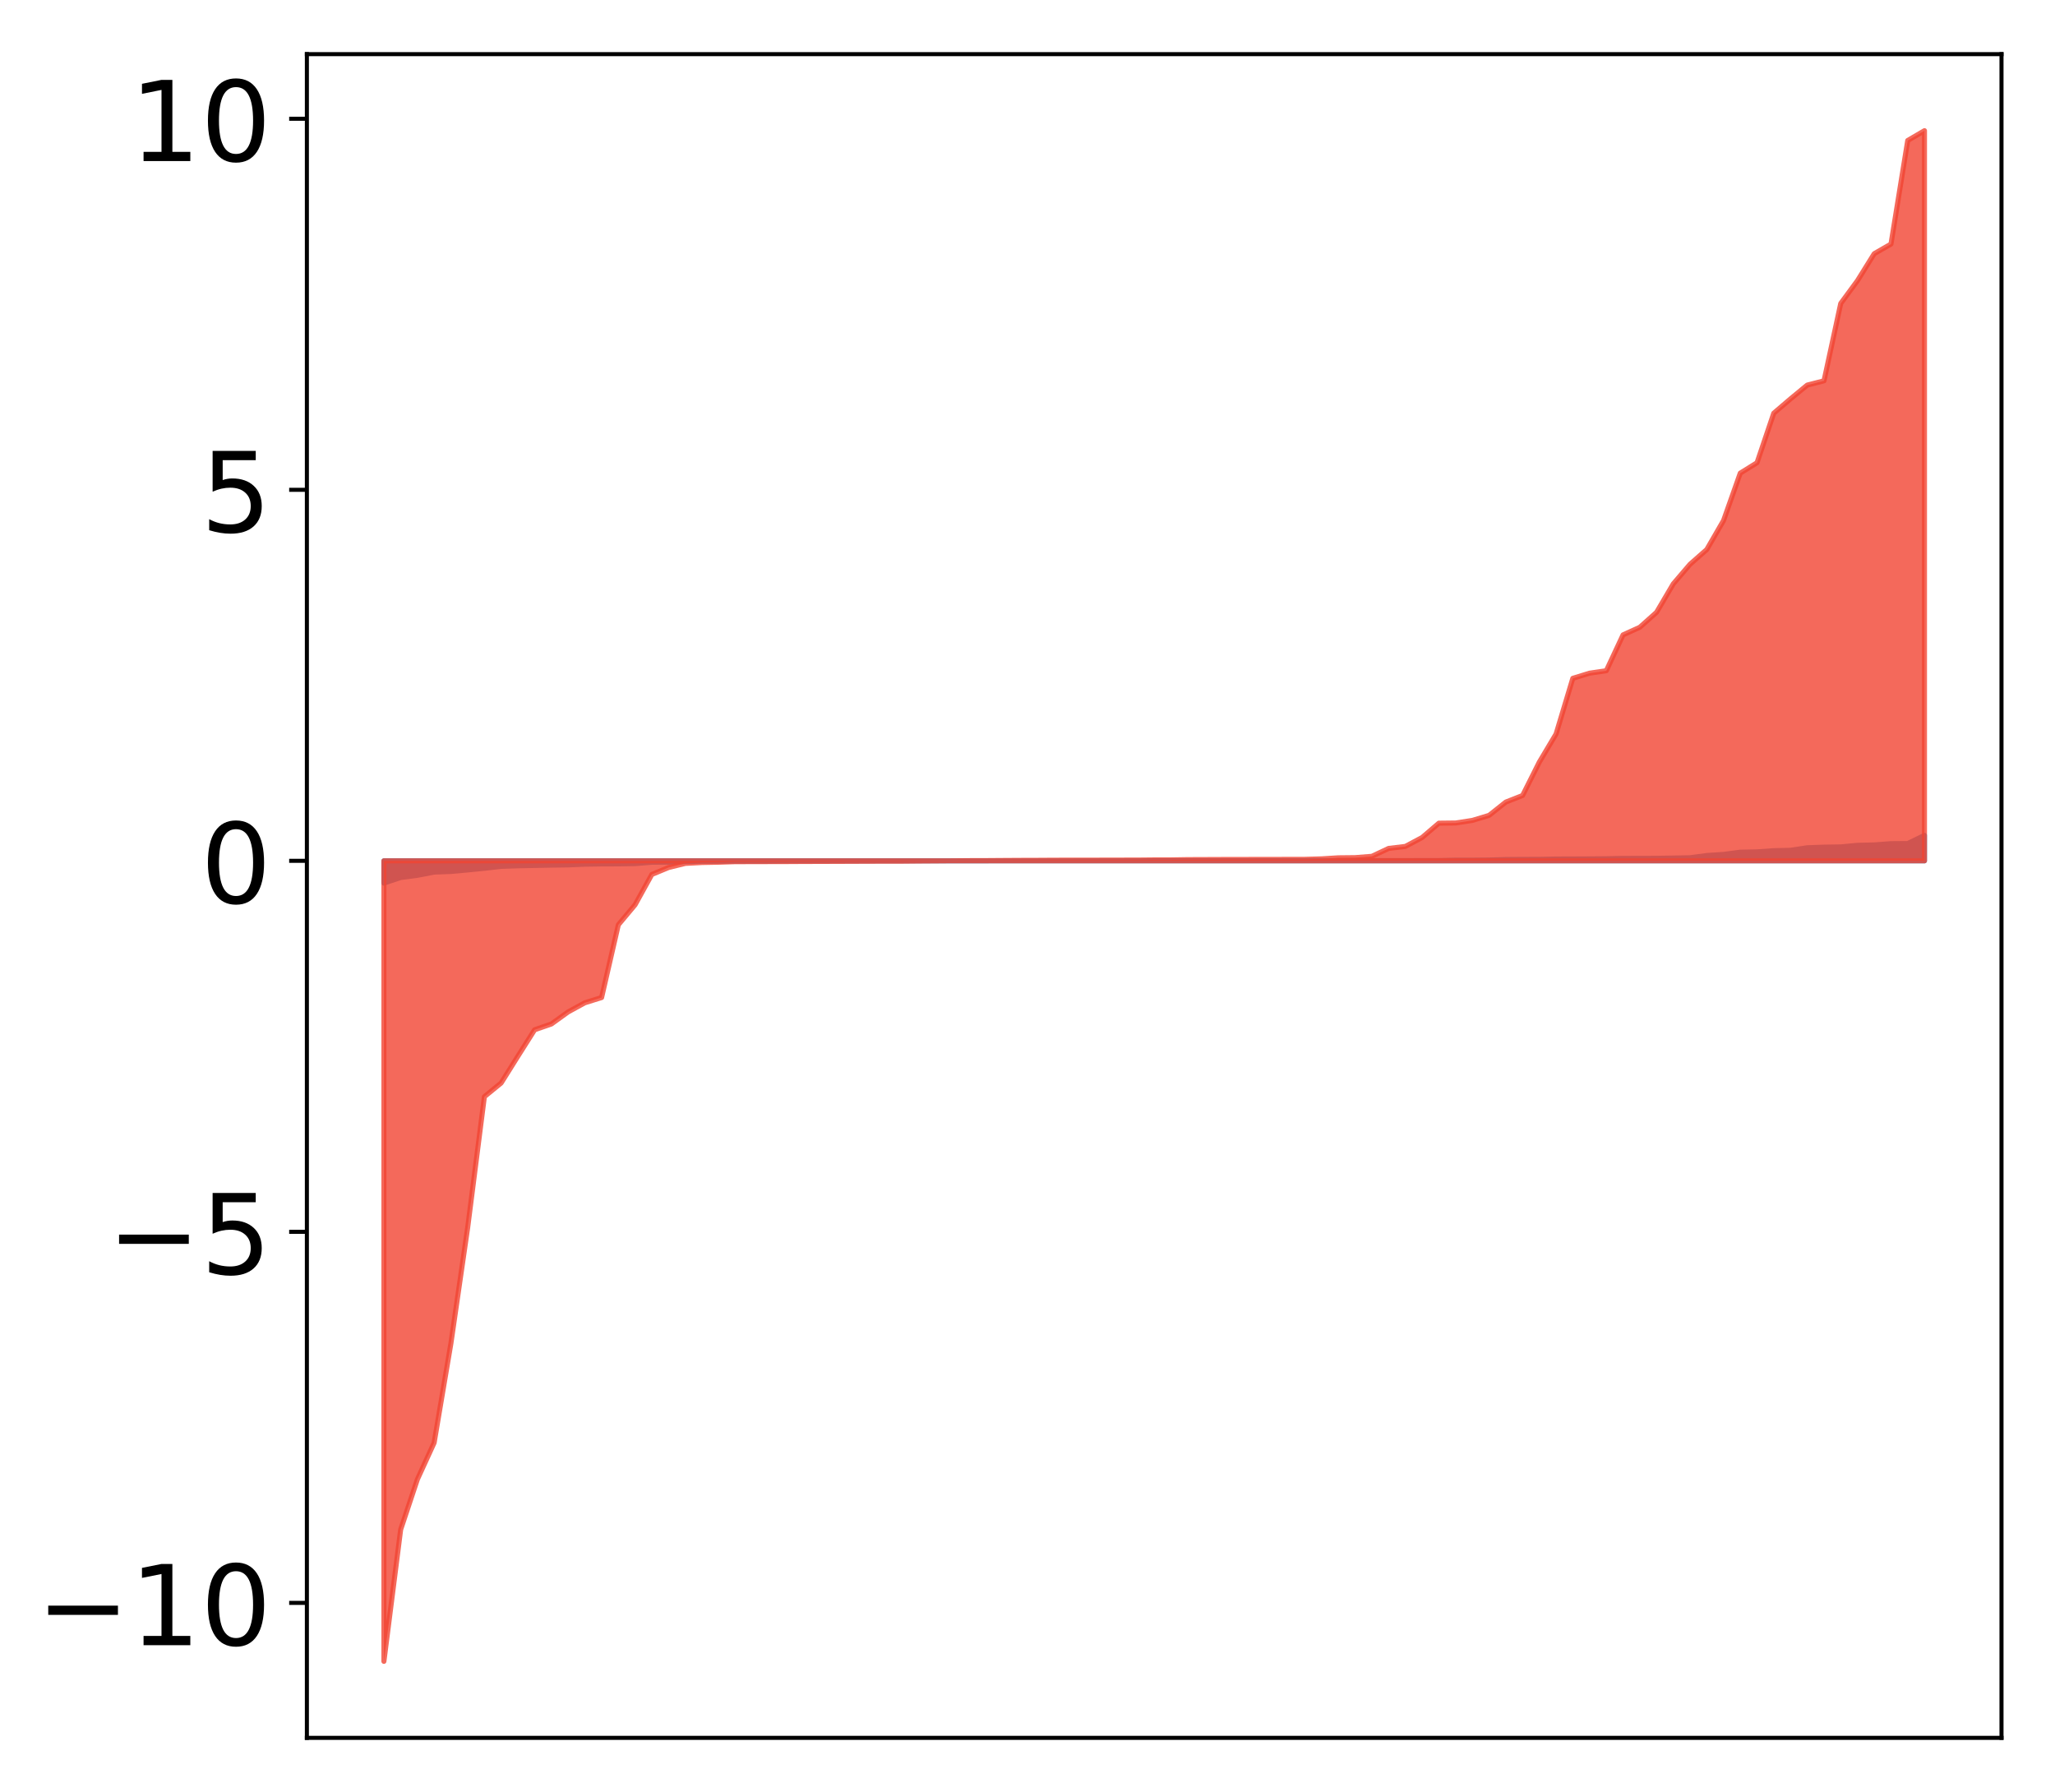 <?xml version="1.0" encoding="utf-8" standalone="no"?>
<!DOCTYPE svg PUBLIC "-//W3C//DTD SVG 1.1//EN"
  "http://www.w3.org/Graphics/SVG/1.1/DTD/svg11.dtd">
<!-- Created with matplotlib (http://matplotlib.org/) -->
<svg height="354pt" version="1.1" viewBox="0 0 406 354" width="406pt" xmlns="http://www.w3.org/2000/svg" xmlns:xlink="http://www.w3.org/1999/xlink">
 <defs>
  <style type="text/css">
*{stroke-linecap:butt;stroke-linejoin:round;}
  </style>
 </defs>
 <g id="figure_1">
  <g id="patch_1">
   <path d="M 0 354.04 
L 406.13 354.04 
L 406.13 0 
L 0 0 
z
" style="fill:#ffffff;"/>
  </g>
  <g id="axes_1">
   <g id="patch_2">
    <path d="M 60.63 343.34 
L 395.43 343.34 
L 395.43 10.7 
L 60.63 10.7 
z
" style="fill:#ffffff;"/>
   </g>
   <g id="PolyCollection_1">
    <defs>
     <path d="M 75.848 -179.572 
L 75.848 -183.974 
L 79.157 -183.974 
L 82.465 -183.974 
L 85.773 -183.974 
L 89.082 -183.974 
L 92.39 -183.974 
L 95.698 -183.974 
L 99.007 -183.974 
L 102.315 -183.974 
L 105.623 -183.974 
L 108.931 -183.974 
L 112.24 -183.974 
L 115.548 -183.974 
L 118.856 -183.974 
L 122.165 -183.974 
L 125.473 -183.974 
L 128.781 -183.974 
L 132.09 -183.974 
L 135.398 -183.974 
L 138.706 -183.974 
L 142.015 -183.974 
L 145.323 -183.974 
L 148.631 -183.974 
L 151.939 -183.974 
L 155.248 -183.974 
L 158.556 -183.974 
L 161.864 -183.974 
L 165.173 -183.974 
L 168.481 -183.974 
L 171.789 -183.974 
L 175.098 -183.974 
L 178.406 -183.974 
L 181.714 -183.974 
L 185.022 -183.974 
L 188.331 -183.974 
L 191.639 -183.974 
L 194.947 -183.974 
L 198.256 -183.974 
L 201.564 -183.974 
L 204.872 -183.974 
L 208.181 -183.974 
L 211.489 -183.974 
L 214.797 -183.974 
L 218.105 -183.974 
L 221.414 -183.974 
L 224.722 -183.974 
L 228.03 -183.974 
L 231.339 -183.974 
L 234.647 -183.974 
L 237.955 -183.974 
L 241.264 -183.974 
L 244.572 -183.974 
L 247.88 -183.974 
L 251.188 -183.974 
L 254.497 -183.974 
L 257.805 -183.974 
L 261.113 -183.974 
L 264.422 -183.974 
L 267.73 -183.974 
L 271.038 -183.974 
L 274.347 -183.974 
L 277.655 -183.974 
L 280.963 -183.974 
L 284.271 -183.974 
L 287.58 -183.974 
L 290.888 -183.974 
L 294.196 -183.974 
L 297.505 -183.974 
L 300.813 -183.974 
L 304.121 -183.974 
L 307.43 -183.974 
L 310.738 -183.974 
L 314.046 -183.974 
L 317.354 -183.974 
L 320.663 -183.974 
L 323.971 -183.974 
L 327.279 -183.974 
L 330.588 -183.974 
L 333.896 -183.974 
L 337.204 -183.974 
L 340.513 -183.974 
L 343.821 -183.974 
L 347.129 -183.974 
L 350.437 -183.974 
L 353.746 -183.974 
L 357.054 -183.974 
L 360.362 -183.974 
L 363.671 -183.974 
L 366.979 -183.974 
L 370.287 -183.974 
L 373.596 -183.974 
L 376.904 -183.974 
L 380.212 -183.974 
L 380.212 -189 
L 380.212 -189 
L 376.904 -187.39 
L 373.596 -187.363 
L 370.287 -187.117 
L 366.979 -187.037 
L 363.671 -186.724 
L 360.362 -186.674 
L 357.054 -186.554 
L 353.746 -186.053 
L 350.437 -185.975 
L 347.129 -185.747 
L 343.821 -185.681 
L 340.513 -185.242 
L 337.204 -185.026 
L 333.896 -184.582 
L 330.588 -184.523 
L 327.279 -184.471 
L 323.971 -184.456 
L 320.663 -184.454 
L 317.354 -184.385 
L 314.046 -184.36 
L 310.738 -184.343 
L 307.43 -184.332 
L 304.121 -184.263 
L 300.813 -184.258 
L 297.505 -184.231 
L 294.196 -184.134 
L 290.888 -184.104 
L 287.58 -184.103 
L 284.271 -184.029 
L 280.963 -184.025 
L 277.655 -184.018 
L 274.347 -184.017 
L 271.038 -184.016 
L 267.73 -184.013 
L 264.422 -184.011 
L 261.113 -184.009 
L 257.805 -184.007 
L 254.497 -184.004 
L 251.188 -184.003 
L 247.88 -184 
L 244.572 -183.995 
L 241.264 -183.995 
L 237.955 -183.993 
L 234.647 -183.992 
L 231.339 -183.992 
L 228.03 -183.991 
L 224.722 -183.988 
L 221.414 -183.985 
L 218.105 -183.982 
L 214.797 -183.979 
L 211.489 -183.978 
L 208.181 -183.975 
L 204.872 -183.974 
L 201.564 -183.973 
L 198.256 -183.972 
L 194.947 -183.971 
L 191.639 -183.97 
L 188.331 -183.968 
L 185.022 -183.967 
L 181.714 -183.966 
L 178.406 -183.965 
L 175.098 -183.963 
L 171.789 -183.96 
L 168.481 -183.956 
L 165.173 -183.951 
L 161.864 -183.946 
L 158.556 -183.944 
L 155.248 -183.937 
L 151.939 -183.9 
L 148.631 -183.9 
L 145.323 -183.898 
L 142.015 -183.898 
L 138.706 -183.89 
L 135.398 -183.828 
L 132.09 -183.711 
L 128.781 -183.696 
L 125.473 -183.423 
L 122.165 -183.367 
L 118.856 -183.359 
L 115.548 -183.307 
L 112.24 -183.168 
L 108.931 -183.123 
L 105.623 -183.056 
L 102.315 -182.991 
L 99.007 -182.878 
L 95.698 -182.499 
L 92.39 -182.171 
L 89.082 -181.871 
L 85.773 -181.747 
L 82.465 -181.111 
L 79.157 -180.677 
L 75.848 -179.572 
z
" id="mc54333bf23" style="stroke:#4a98c9;"/>
    </defs>
    <g clip-path="url(#p07743b06a4)">
     <use style="fill:#4a98c9;stroke:#4a98c9;" x="0" xlink:href="#mc54333bf23" y="354.04"/>
    </g>
   </g>
   <g id="PolyCollection_2">
    <defs>
     <path d="M 75.848 -25.82 
L 75.848 -183.974 
L 79.157 -183.974 
L 82.465 -183.974 
L 85.773 -183.974 
L 89.082 -183.974 
L 92.39 -183.974 
L 95.698 -183.974 
L 99.007 -183.974 
L 102.315 -183.974 
L 105.623 -183.974 
L 108.931 -183.974 
L 112.24 -183.974 
L 115.548 -183.974 
L 118.856 -183.974 
L 122.165 -183.974 
L 125.473 -183.974 
L 128.781 -183.974 
L 132.09 -183.974 
L 135.398 -183.974 
L 138.706 -183.974 
L 142.015 -183.974 
L 145.323 -183.974 
L 148.631 -183.974 
L 151.939 -183.974 
L 155.248 -183.974 
L 158.556 -183.974 
L 161.864 -183.974 
L 165.173 -183.974 
L 168.481 -183.974 
L 171.789 -183.974 
L 175.098 -183.974 
L 178.406 -183.974 
L 181.714 -183.974 
L 185.022 -183.974 
L 188.331 -183.974 
L 191.639 -183.974 
L 194.947 -183.974 
L 198.256 -183.974 
L 201.564 -183.974 
L 204.872 -183.974 
L 208.181 -183.974 
L 211.489 -183.974 
L 214.797 -183.974 
L 218.105 -183.974 
L 221.414 -183.974 
L 224.722 -183.974 
L 228.03 -183.974 
L 231.339 -183.974 
L 234.647 -183.974 
L 237.955 -183.974 
L 241.264 -183.974 
L 244.572 -183.974 
L 247.88 -183.974 
L 251.188 -183.974 
L 254.497 -183.974 
L 257.805 -183.974 
L 261.113 -183.974 
L 264.422 -183.974 
L 267.73 -183.974 
L 271.038 -183.974 
L 274.347 -183.974 
L 277.655 -183.974 
L 280.963 -183.974 
L 284.271 -183.974 
L 287.58 -183.974 
L 290.888 -183.974 
L 294.196 -183.974 
L 297.505 -183.974 
L 300.813 -183.974 
L 304.121 -183.974 
L 307.43 -183.974 
L 310.738 -183.974 
L 314.046 -183.974 
L 317.354 -183.974 
L 320.663 -183.974 
L 323.971 -183.974 
L 327.279 -183.974 
L 330.588 -183.974 
L 333.896 -183.974 
L 337.204 -183.974 
L 340.513 -183.974 
L 343.821 -183.974 
L 347.129 -183.974 
L 350.437 -183.974 
L 353.746 -183.974 
L 357.054 -183.974 
L 360.362 -183.974 
L 363.671 -183.974 
L 366.979 -183.974 
L 370.287 -183.974 
L 373.596 -183.974 
L 376.904 -183.974 
L 380.212 -183.974 
L 380.212 -328.22 
L 380.212 -328.22 
L 376.904 -326.285 
L 373.596 -305.825 
L 370.287 -303.921 
L 366.979 -298.599 
L 363.671 -294.093 
L 360.362 -278.805 
L 357.054 -277.964 
L 353.746 -275.237 
L 350.437 -272.408 
L 347.129 -262.621 
L 343.821 -260.568 
L 340.513 -251.206 
L 337.204 -245.479 
L 333.896 -242.566 
L 330.588 -238.693 
L 327.279 -233.069 
L 323.971 -230.114 
L 320.663 -228.614 
L 317.354 -221.532 
L 314.046 -221.047 
L 310.738 -220.03 
L 307.43 -209.04 
L 304.121 -203.481 
L 300.813 -196.883 
L 297.505 -195.582 
L 294.196 -192.956 
L 290.888 -191.958 
L 287.58 -191.448 
L 284.271 -191.411 
L 280.963 -188.582 
L 277.655 -186.823 
L 274.347 -186.426 
L 271.038 -184.865 
L 267.73 -184.605 
L 264.422 -184.571 
L 261.113 -184.364 
L 257.805 -184.27 
L 254.497 -184.264 
L 251.188 -184.253 
L 247.88 -184.251 
L 244.572 -184.246 
L 241.264 -184.238 
L 237.955 -184.225 
L 234.647 -184.213 
L 231.339 -184.16 
L 228.03 -184.155 
L 224.722 -184.122 
L 221.414 -184.118 
L 218.105 -184.109 
L 214.797 -184.107 
L 211.489 -184.103 
L 208.181 -184.095 
L 204.872 -184.074 
L 201.564 -184.064 
L 198.256 -184.044 
L 194.947 -184.019 
L 191.639 -184.011 
L 188.331 -183.982 
L 185.022 -183.957 
L 181.714 -183.936 
L 178.406 -183.905 
L 175.098 -183.9 
L 171.789 -183.893 
L 168.481 -183.88 
L 165.173 -183.867 
L 161.864 -183.856 
L 158.556 -183.846 
L 155.248 -183.827 
L 151.939 -183.821 
L 148.631 -183.809 
L 145.323 -183.808 
L 142.015 -183.701 
L 138.706 -183.638 
L 135.398 -183.467 
L 132.09 -182.653 
L 128.781 -181.28 
L 125.473 -175.291 
L 122.165 -171.337 
L 118.856 -156.96 
L 115.548 -155.929 
L 112.24 -154.119 
L 108.931 -151.736 
L 105.623 -150.592 
L 102.315 -145.363 
L 99.007 -140.082 
L 95.698 -137.374 
L 92.39 -111.454 
L 89.082 -88.611 
L 85.773 -69.008 
L 82.465 -61.784 
L 79.157 -51.849 
L 75.848 -25.82 
z
" id="m8631be7b4e" style="stroke:#f14432;stroke-opacity:0.8;"/>
    </defs>
    <g clip-path="url(#p07743b06a4)">
     <use style="fill:#f14432;fill-opacity:0.8;stroke:#f14432;stroke-opacity:0.8;" x="0" xlink:href="#m8631be7b4e" y="354.04"/>
    </g>
   </g>
   <g id="matplotlib.axis_1"/>
   <g id="matplotlib.axis_2">
    <g id="ytick_1">
     <g id="line2d_1">
      <defs>
       <path d="M 0 0 
L -3.5 0 
" id="m48d13ddb2a" style="stroke:#000000;stroke-width:0.8;"/>
      </defs>
      <g>
       <use style="stroke:#000000;stroke-width:0.8;" x="60.63" xlink:href="#m48d13ddb2a" y="316.666"/>
      </g>
     </g>
     <g id="text_1">
      <!-- −10 -->
      <defs>
       <path d="M 10.594 35.5 
L 73.188 35.5 
L 73.188 27.203 
L 10.594 27.203 
z
" id="DejaVuSans-2212"/>
       <path d="M 12.406 8.297 
L 28.516 8.297 
L 28.516 63.922 
L 10.984 60.406 
L 10.984 69.391 
L 28.422 72.906 
L 38.281 72.906 
L 38.281 8.297 
L 54.391 8.297 
L 54.391 0 
L 12.406 0 
z
" id="DejaVuSans-31"/>
       <path d="M 31.781 66.406 
Q 24.172 66.406 20.328 58.906 
Q 16.5 51.422 16.5 36.375 
Q 16.5 21.391 20.328 13.891 
Q 24.172 6.391 31.781 6.391 
Q 39.453 6.391 43.281 13.891 
Q 47.125 21.391 47.125 36.375 
Q 47.125 51.422 43.281 58.906 
Q 39.453 66.406 31.781 66.406 
z
M 31.781 74.219 
Q 44.047 74.219 50.516 64.516 
Q 56.984 54.828 56.984 36.375 
Q 56.984 17.969 50.516 8.266 
Q 44.047 -1.422 31.781 -1.422 
Q 19.531 -1.422 13.062 8.266 
Q 6.594 17.969 6.594 36.375 
Q 6.594 54.828 13.062 64.516 
Q 19.531 74.219 31.781 74.219 
z
" id="DejaVuSans-30"/>
      </defs>
      <g transform="translate(7.2 325.024)scale(0.22 -0.22)">
       <use xlink:href="#DejaVuSans-2212"/>
       <use x="83.789" xlink:href="#DejaVuSans-31"/>
       <use x="147.412" xlink:href="#DejaVuSans-30"/>
      </g>
     </g>
    </g>
    <g id="ytick_2">
     <g id="line2d_2">
      <g>
       <use style="stroke:#000000;stroke-width:0.8;" x="60.63" xlink:href="#m48d13ddb2a" y="243.366"/>
      </g>
     </g>
     <g id="text_2">
      <!-- −5 -->
      <defs>
       <path d="M 10.797 72.906 
L 49.516 72.906 
L 49.516 64.594 
L 19.828 64.594 
L 19.828 46.734 
Q 21.969 47.469 24.109 47.828 
Q 26.266 48.188 28.422 48.188 
Q 40.625 48.188 47.75 41.5 
Q 54.891 34.812 54.891 23.391 
Q 54.891 11.625 47.562 5.094 
Q 40.234 -1.422 26.906 -1.422 
Q 22.312 -1.422 17.547 -0.641 
Q 12.797 0.141 7.719 1.703 
L 7.719 11.625 
Q 12.109 9.234 16.797 8.062 
Q 21.484 6.891 26.703 6.891 
Q 35.156 6.891 40.078 11.328 
Q 45.016 15.766 45.016 23.391 
Q 45.016 31 40.078 35.438 
Q 35.156 39.891 26.703 39.891 
Q 22.75 39.891 18.812 39.016 
Q 14.891 38.141 10.797 36.281 
z
" id="DejaVuSans-35"/>
      </defs>
      <g transform="translate(21.198 251.724)scale(0.22 -0.22)">
       <use xlink:href="#DejaVuSans-2212"/>
       <use x="83.789" xlink:href="#DejaVuSans-35"/>
      </g>
     </g>
    </g>
    <g id="ytick_3">
     <g id="line2d_3">
      <g>
       <use style="stroke:#000000;stroke-width:0.8;" x="60.63" xlink:href="#m48d13ddb2a" y="170.066"/>
      </g>
     </g>
     <g id="text_3">
      <!-- 0 -->
      <g transform="translate(39.633 178.424)scale(0.22 -0.22)">
       <use xlink:href="#DejaVuSans-30"/>
      </g>
     </g>
    </g>
    <g id="ytick_4">
     <g id="line2d_4">
      <g>
       <use style="stroke:#000000;stroke-width:0.8;" x="60.63" xlink:href="#m48d13ddb2a" y="96.766"/>
      </g>
     </g>
     <g id="text_4">
      <!-- 5 -->
      <g transform="translate(39.633 105.124)scale(0.22 -0.22)">
       <use xlink:href="#DejaVuSans-35"/>
      </g>
     </g>
    </g>
    <g id="ytick_5">
     <g id="line2d_5">
      <g>
       <use style="stroke:#000000;stroke-width:0.8;" x="60.63" xlink:href="#m48d13ddb2a" y="23.466"/>
      </g>
     </g>
     <g id="text_5">
      <!-- 10 -->
      <g transform="translate(25.635 31.824)scale(0.22 -0.22)">
       <use xlink:href="#DejaVuSans-31"/>
       <use x="63.623" xlink:href="#DejaVuSans-30"/>
      </g>
     </g>
    </g>
   </g>
   <g id="patch_3">
    <path d="M 60.63 343.34 
L 60.63 10.7 
" style="fill:none;stroke:#000000;stroke-linecap:square;stroke-linejoin:miter;stroke-width:0.8;"/>
   </g>
   <g id="patch_4">
    <path d="M 395.43 343.34 
L 395.43 10.7 
" style="fill:none;stroke:#000000;stroke-linecap:square;stroke-linejoin:miter;stroke-width:0.8;"/>
   </g>
   <g id="patch_5">
    <path d="M 60.63 343.34 
L 395.43 343.34 
" style="fill:none;stroke:#000000;stroke-linecap:square;stroke-linejoin:miter;stroke-width:0.8;"/>
   </g>
   <g id="patch_6">
    <path d="M 60.63 10.7 
L 395.43 10.7 
" style="fill:none;stroke:#000000;stroke-linecap:square;stroke-linejoin:miter;stroke-width:0.8;"/>
   </g>
  </g>
 </g>
 <defs>
  <clipPath id="p07743b06a4">
   <rect height="332.64" width="334.8" x="60.63" y="10.7"/>
  </clipPath>
 </defs>
</svg>
